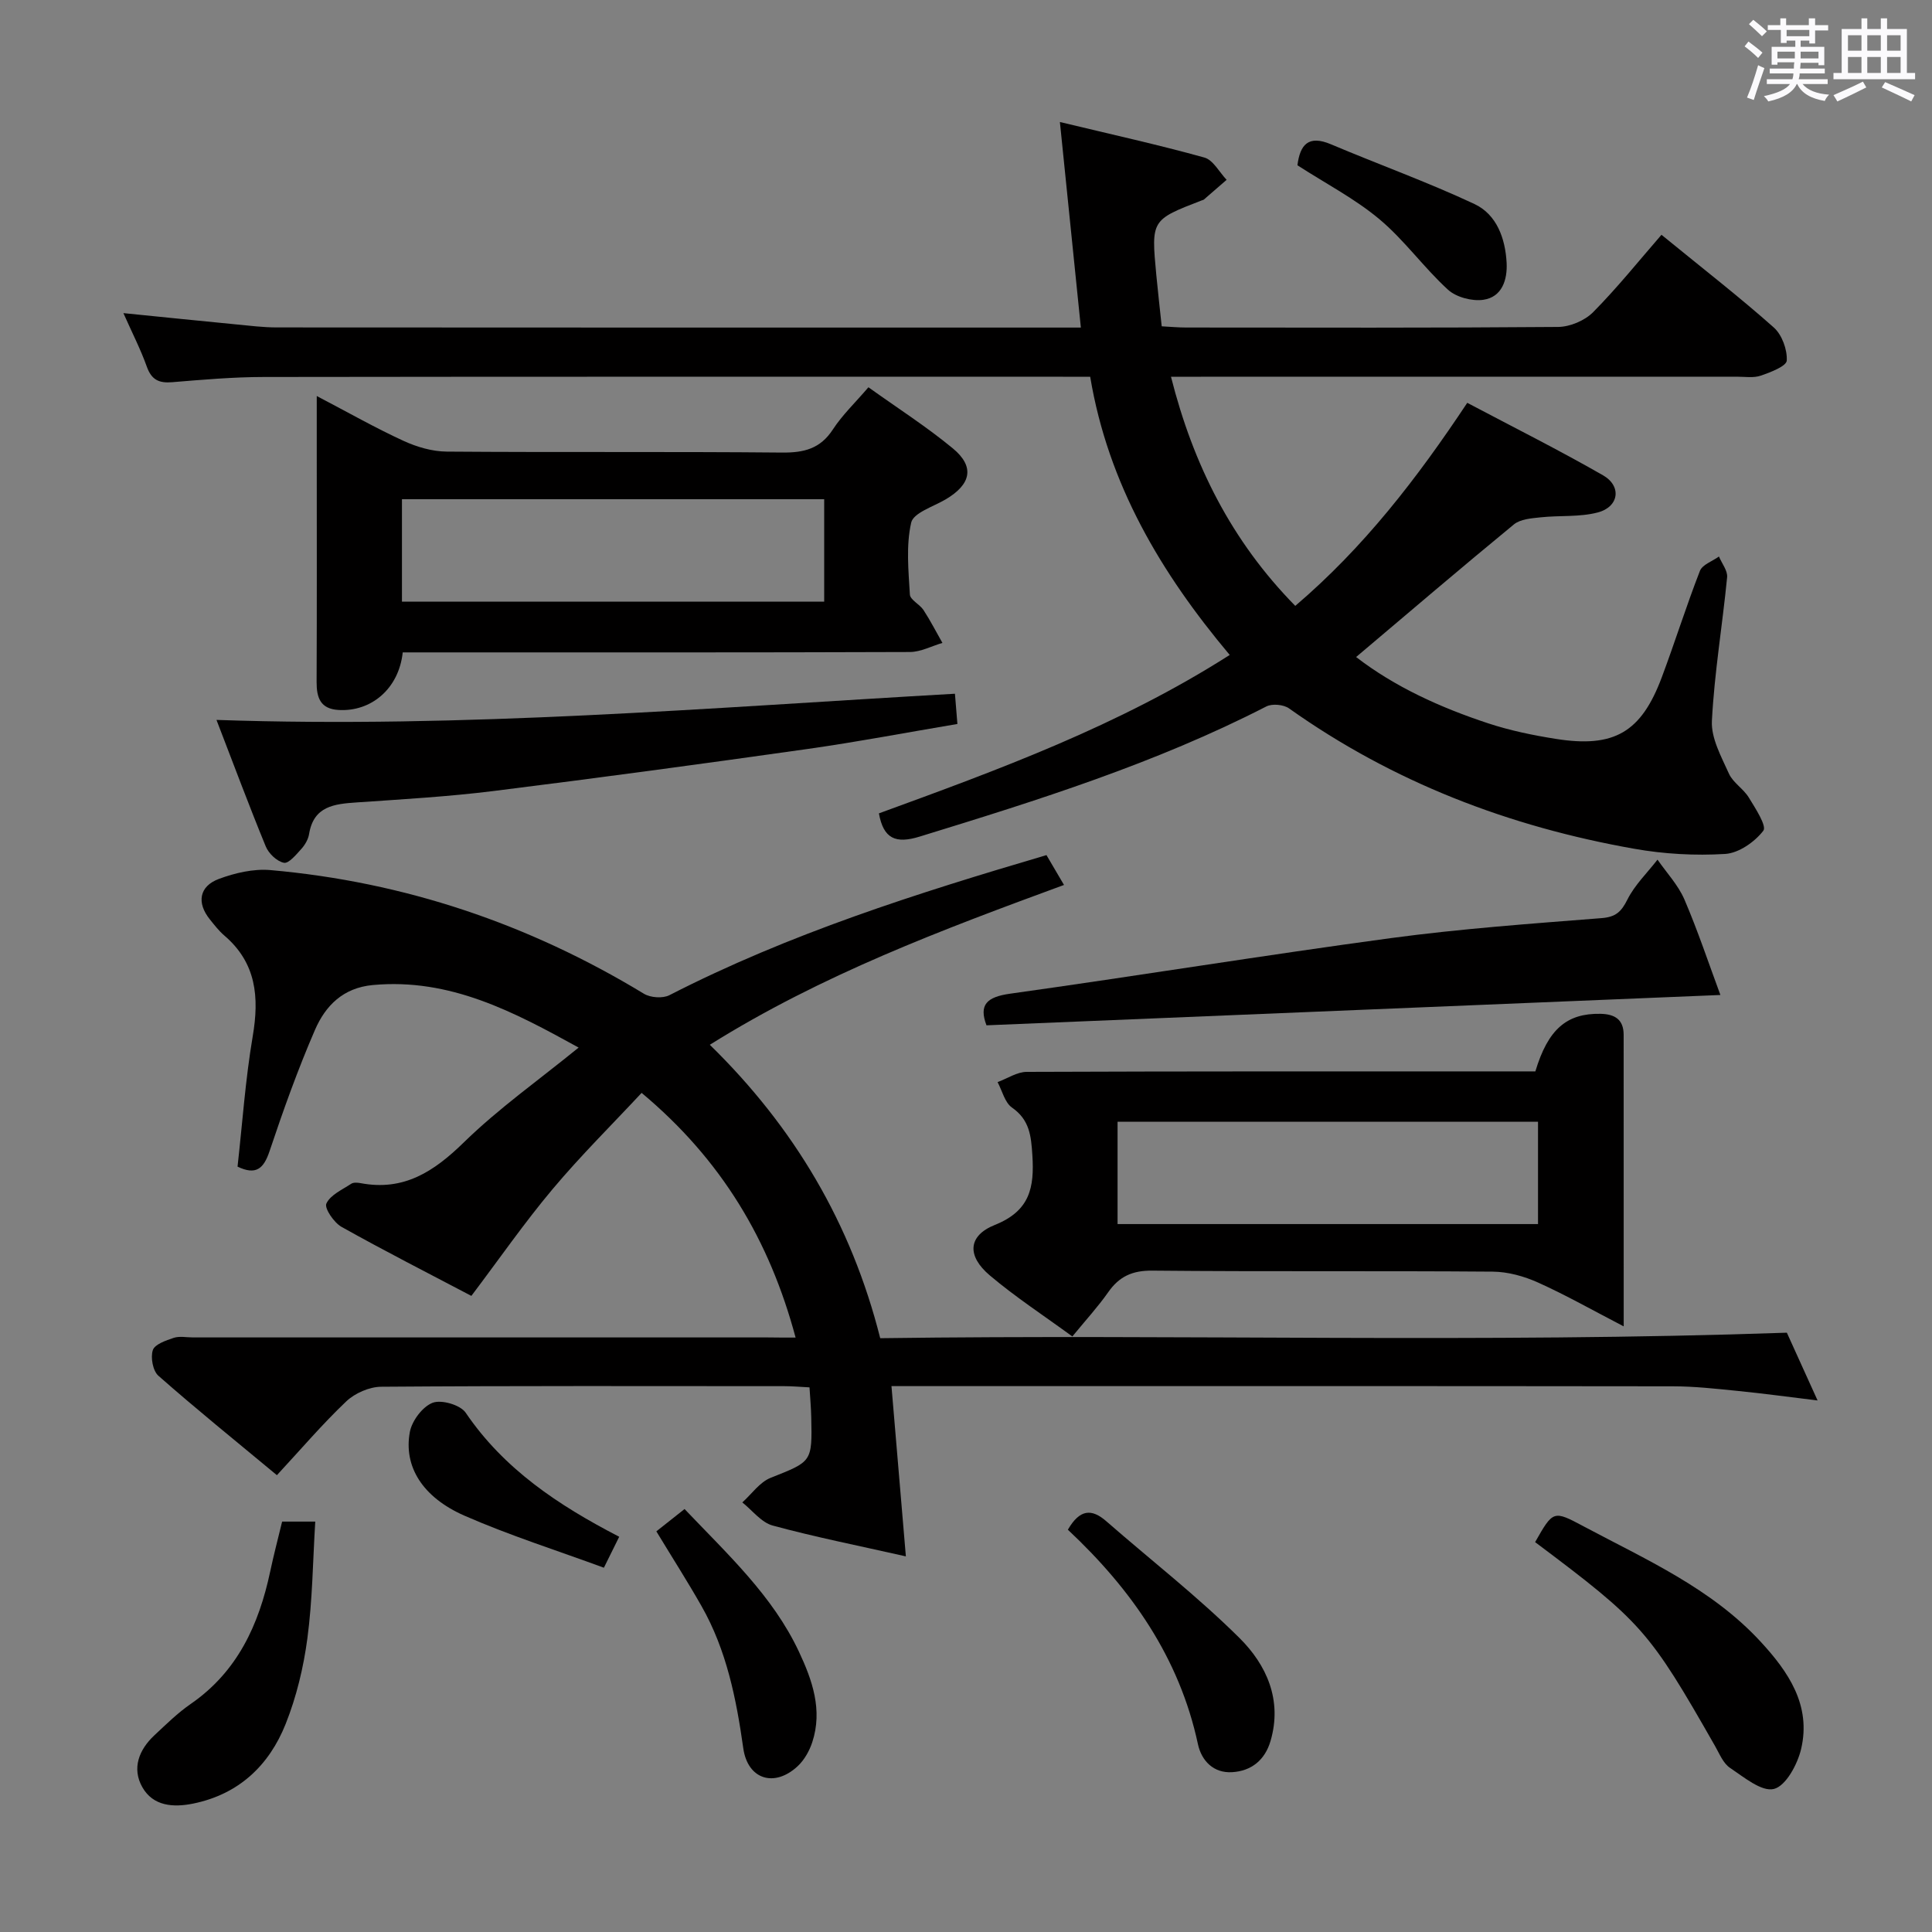 <svg enable-background="new 0 0 400 400" viewBox="0 0 400 400" xmlns="http://www.w3.org/2000/svg"><rect x="0" y="0" width="400" height="400" fill="#808080" stroke="none"/><path d="m361.2 9.6.8-1c.9.7 1.9 1.4 2.9 2.3l-.9 1.1c-1-1-2-1.8-2.8-2.4zm.5 10.6c.9-2.1 1.6-4.3 2.3-6.7.4.2.8.4 1.3.6-.7 2.1-1.5 4.3-2.2 6.6zm.4-15.2.9-.9c1 .8 2 1.6 2.8 2.4l-1 1c-.9-.9-1.8-1.7-2.7-2.5zm12.5-1.2h1.2v1.4h2.7v1.1h-2.7v2.7h-1.2v-.6h-1.8v1.3h4.9v3.8h-1.2v-.5h-3.7c0 .4-.1.9-.1 1.2h5.1v1h-5.2c0 .5-.1.9-.2 1.2h6v1h-5.2c1.1 1.3 2.9 2 5.5 2.2-.4.4-.7.8-.9 1.3-2.9-.5-4.8-1.6-5.7-3.5h-.1c-.8 1.7-2.7 2.9-5.9 3.6-.2-.4-.6-.8-.9-1.1 2.8-.6 4.6-1.4 5.4-2.5h-4.8v-1h5.3c.1-.3.2-.7.2-1.2h-4.9v-1h5c0-.4 0-.8.1-1.3h-3.5v.5h-1.2v-3.7h4.9v-1.3h-1.8v.5h-1.2v-2.7h-2.7v-1h2.6v-1.4h1.2v1.4h4.7v-1.4zm-6.6 8.3h3.6c0-.4 0-.9 0-1.4h-3.6zm1.9-4.6h4.7v-1.3h-4.7zm6.6 3.2h-3.7v1.4h3.7z" fill="#fbfafc"/><path d="m385.3 3.8h1.3v2.2h2.8v-2.2h1.3v2.2h4.1v9.1h1.7v1.3h-16.9v-1.3h1.7v-9.1h4.1v-2.2zm.4 13.1.7 1.2c-1.8.9-3.8 1.9-6 2.9-.2-.4-.5-.8-.8-1.3 2.3-1 4.3-1.9 6.1-2.8zm-3.1-6.4h2.8v-3.2h-2.8zm0 4.6h2.8v-3.3h-2.8zm4-4.6h2.8v-3.2h-2.8zm0 4.6h2.8v-3.3h-2.8zm3.7 1.9c2.1.9 4.1 1.8 6.1 2.7l-.7 1.3c-2.2-1.1-4.2-2-6.1-2.9zm3.2-9.7h-2.8v3.2h2.8v-3.1zm-2.8 7.8h2.8v-3.3h-2.8z" fill="#fbfafc"/><g fill="#010000"><path d="m181.97 168.4c24.79-9.05 49.6-18.11 72.63-32.8-14.27-16.99-25.17-35.36-28.89-57.6-2.06 0-3.87 0-5.67 0-55.16 0-110.32-.03-165.47.05-6.31.01-12.62.56-18.92 1.08-2.74.23-4.28-.49-5.25-3.21-1.27-3.56-3.01-6.95-4.85-11.09 8.25.83 15.77 1.6 23.3 2.33 2.81.27 5.63.63 8.45.63 53.99.04 107.98.03 161.97.03h4.51c-1.44-14.12-2.84-27.84-4.34-42.56 10.72 2.58 20.39 4.71 29.92 7.36 1.82.51 3.08 3.02 4.6 4.61-1.56 1.36-3.12 2.72-4.69 4.07-.12.1-.3.13-.46.19-10.47 4.04-10.48 4.05-9.41 15.43.33 3.44.72 6.88 1.12 10.64 1.83.1 3.45.25 5.07.25 25.66.02 51.33.09 76.99-.12 2.47-.02 5.53-1.31 7.26-3.06 5.02-5.07 9.5-10.67 14.15-16.02 8.92 7.28 16.29 13 23.25 19.19 1.7 1.51 2.81 4.58 2.69 6.85-.06 1.16-3.35 2.43-5.37 3.12-1.5.52-3.29.22-4.96.22-36.98.01-73.97.01-110.97.01-1.82 0-3.64 0-6.19 0 4.6 18.2 12.52 33.99 25.73 47.44 14.18-12.08 25.2-26.37 35.61-42.04 9.45 5 18.92 9.74 28.1 15 3.93 2.25 3.32 6.55-1.09 7.7-3.77.99-7.89.58-11.84 1.01-1.89.2-4.17.36-5.52 1.47-10.92 8.97-21.65 18.15-32.66 27.45 7.96 6.15 17.41 10.45 27.32 13.72 4.54 1.5 9.3 2.48 14.04 3.23 12.06 1.91 17.66-1.36 21.92-12.74 2.74-7.31 5.07-14.77 7.9-22.04.51-1.31 2.59-2 3.94-2.98.6 1.44 1.83 2.94 1.69 4.31-.97 9.92-2.64 19.79-3.15 29.73-.18 3.58 1.95 7.41 3.52 10.9.85 1.89 3.01 3.14 4.12 4.96 1.36 2.22 3.76 5.9 3.01 6.87-1.79 2.33-5.09 4.64-7.91 4.81-6.25.38-12.68.02-18.86-1.08-25.85-4.57-49.88-13.75-71.42-29.05-1.14-.81-3.5-1.03-4.72-.4-22.88 11.75-47.27 19.41-71.74 26.93-5.03 1.56-7.52.42-8.46-4.8z"/><path d="m164.72 276.93c-5.39-20.12-15.29-36.8-31.88-50.66-6.18 6.63-12.64 13.02-18.46 19.96-5.86 6.98-11.07 14.5-16.79 22.07-9.05-4.76-18.06-9.35-26.88-14.29-1.57-.88-3.58-3.85-3.14-4.82.82-1.79 3.27-2.87 5.14-4.1.48-.32 1.33-.25 1.96-.13 8.94 1.69 15.18-2.4 21.38-8.46 7.19-7.02 15.51-12.9 23.75-19.61-13.41-7.39-26.6-14.42-42.6-12.95-6.19.57-9.82 4.3-11.98 9.27-3.56 8.21-6.58 16.67-9.42 25.15-1.22 3.63-2.81 5-6.62 3.18 1-8.91 1.62-18.02 3.14-26.97 1.38-8.11.76-15.21-5.88-20.88-1.13-.97-2.06-2.18-3-3.35-2.74-3.41-2.23-6.84 1.88-8.37 3.33-1.24 7.16-2.13 10.65-1.83 27.76 2.45 53.5 11.13 77.34 25.6 1.36.83 3.91 1.01 5.29.3 24.8-12.72 51.19-21.08 78.06-29 1.11 1.89 2.18 3.71 3.63 6.18-25.21 9.26-50.18 18.6-73.33 33.09 17.48 17.09 29.29 37.01 35.28 60.75 62.42-.86 124.69 1.05 187.71-1.14 1.73 3.81 3.89 8.59 6.36 14.03-5.94-.72-11.26-1.45-16.6-1.98-4.46-.45-8.95-.95-13.42-.95-52.33-.07-104.67-.04-157-.04-1.62 0-3.24 0-4.72 0 1.01 11.95 1.97 23.32 2.98 35.25-9.87-2.23-18.8-4-27.57-6.38-2.36-.64-4.21-3.14-6.29-4.79 1.94-1.74 3.59-4.19 5.86-5.09 8.53-3.4 8.62-3.21 8.41-12.53-.04-1.96-.22-3.92-.36-6.2-1.95-.1-3.56-.25-5.18-.25-27.83-.01-55.67-.09-83.5.12-2.45.02-5.44 1.33-7.23 3.03-4.94 4.69-9.37 9.9-14.36 15.28-8.86-7.35-16.84-13.8-24.53-20.58-1.15-1.01-1.66-3.78-1.16-5.31.4-1.21 2.71-2 4.32-2.54 1.2-.4 2.64-.09 3.97-.09h119c1.83.03 3.63.03 5.79.03z"/><path d="m83.38 135.07c-.8 7.53-6.54 12.34-13.32 11.92-3.73-.23-4.52-2.53-4.51-5.79.07-15.98.03-31.96.03-47.94 0-3.44 0-6.89 0-11.27 6.53 3.42 12.12 6.6 17.95 9.28 2.76 1.27 5.96 2.21 8.97 2.23 23.14.18 46.28-.02 69.41.2 4.54.04 7.92-.78 10.53-4.79 1.97-3.02 4.66-5.57 7.36-8.73 5.97 4.28 12 8.13 17.47 12.65 4.61 3.81 3.79 7.47-1.53 10.59-2.53 1.48-6.63 2.76-7.09 4.79-1.08 4.75-.56 9.91-.27 14.88.07 1.11 2.03 2.01 2.82 3.21 1.43 2.19 2.62 4.53 3.92 6.81-2.24.65-4.48 1.87-6.73 1.88-33.13.12-66.25.08-99.38.08-1.8 0-3.6 0-5.63 0zm-.16-10.51h87.42c0-7.29 0-14.2 0-21.2-29.28 0-58.28 0-87.42 0z"/><path d="m222.02 276.7c-5.94-4.34-11.79-8.16-17.09-12.64-4.76-4.02-4.57-8.21 1.06-10.46 7.26-2.91 8.18-7.75 7.75-14.43-.26-4.02-.57-7.31-4.22-9.86-1.49-1.04-2.02-3.47-2.98-5.27 2.01-.74 4.03-2.12 6.04-2.12 33.15-.13 66.31-.1 99.46-.1h5.84c2.62-8.75 6.52-12.05 13.47-11.92 3.01.06 4.81 1.19 4.81 4.36.01 19.81.01 39.61.01 60.35-6.31-3.27-11.89-6.44-17.7-9.06-2.91-1.31-6.26-2.25-9.43-2.27-23.49-.19-46.98.02-70.47-.21-4.15-.04-6.86 1.21-9.15 4.5-2.09 2.98-4.58 5.69-7.4 9.13zm9.36-44.45v21.18h87.05c0-7.29 0-14.19 0-21.18-29.2 0-57.98 0-87.05 0z"/><path d="m44.82 149.05c51.43 1.77 101.94-2.52 152.89-5.42.17 2.12.32 3.88.51 6.26-10.42 1.75-20.63 3.7-30.9 5.16-21.69 3.07-43.4 6.01-65.13 8.72-9.39 1.17-18.86 1.71-28.31 2.36-4.64.32-8.94.73-9.89 6.56-.18 1.09-.84 2.23-1.6 3.07-1.07 1.18-2.62 3.07-3.61 2.87-1.45-.29-3.16-1.92-3.76-3.39-3.46-8.42-6.64-16.96-10.2-26.19z"/><path d="m356.19 206c-50.91 2.11-101.32 4.19-151.95 6.28-1.61-4.26.05-5.87 4.91-6.55 26.28-3.67 52.48-7.95 78.78-11.5 14.47-1.95 29.06-2.99 43.63-4.14 2.97-.23 4.11-1.31 5.38-3.85 1.52-3.03 4.11-5.53 6.23-8.26 1.9 2.74 4.29 5.27 5.58 8.27 2.8 6.53 5.04 13.28 7.44 19.75z"/><path d="m317.83 319.28c3.75-6.59 3.77-6.61 10.05-3.26 12.89 6.87 26.4 12.8 36.58 23.81 5.82 6.29 10.57 13.24 8.44 22.29-.75 3.17-3.15 7.63-5.62 8.26-2.53.65-6.23-2.44-9.11-4.37-1.4-.94-2.17-2.9-3.07-4.48-13.66-23.96-15.14-25.65-37.27-42.25z"/><path d="m58.41 315.03h6.86c-.5 8.15-.57 16.23-1.63 24.18-.8 6.01-2.26 12.1-4.5 17.72-3.42 8.58-9.7 14.55-19.13 16.48-4.15.85-8.31.53-10.53-3.37s-.73-7.76 2.48-10.76c2.42-2.26 4.82-4.63 7.53-6.5 9.67-6.68 14.1-16.38 16.45-27.41.71-3.36 1.59-6.7 2.47-10.34z"/><path d="m221.09 316.71c2.47-4.27 4.93-4.4 7.96-1.75 9.21 8.04 18.92 15.58 27.58 24.18 5.58 5.54 8.91 12.83 6.42 21.31-1.16 3.96-3.97 6.22-7.94 6.46-3.86.24-6.35-2.36-7.09-5.8-3.84-17.9-13.78-32.08-26.93-44.4z"/><path d="m141.73 312.43c9.02 9.47 18.25 17.98 23.67 29.51 2.78 5.92 4.95 12.09 2.78 18.74-.59 1.81-1.65 3.7-3.03 4.99-4.8 4.47-10.34 2.77-11.26-3.7-1.45-10.27-3.46-20.32-8.64-29.43-2.87-5.06-6.01-9.96-9.36-15.49 1.67-1.33 3.56-2.82 5.84-4.62z"/><path d="m268.62 34.22c.54-4.31 2.3-6.31 6.93-4.35 9.88 4.18 20.01 7.82 29.72 12.37 4.62 2.17 6.39 7.14 6.66 12.17.18 3.49-.93 7.1-4.83 7.66-2.34.33-5.6-.53-7.31-2.09-5-4.57-9.02-10.26-14.19-14.59-5.06-4.24-11.05-7.34-16.98-11.17z"/><path d="m128.2 318.17c-1.1 2.22-1.97 3.97-3.17 6.41-9.76-3.59-19.54-6.69-28.88-10.78-8.7-3.82-12.63-10.21-11.29-17.35.44-2.31 2.63-5.22 4.71-6.02 1.83-.7 5.74.44 6.84 2.05 7.92 11.67 19.13 19.14 31.79 25.69z"/></g></svg>